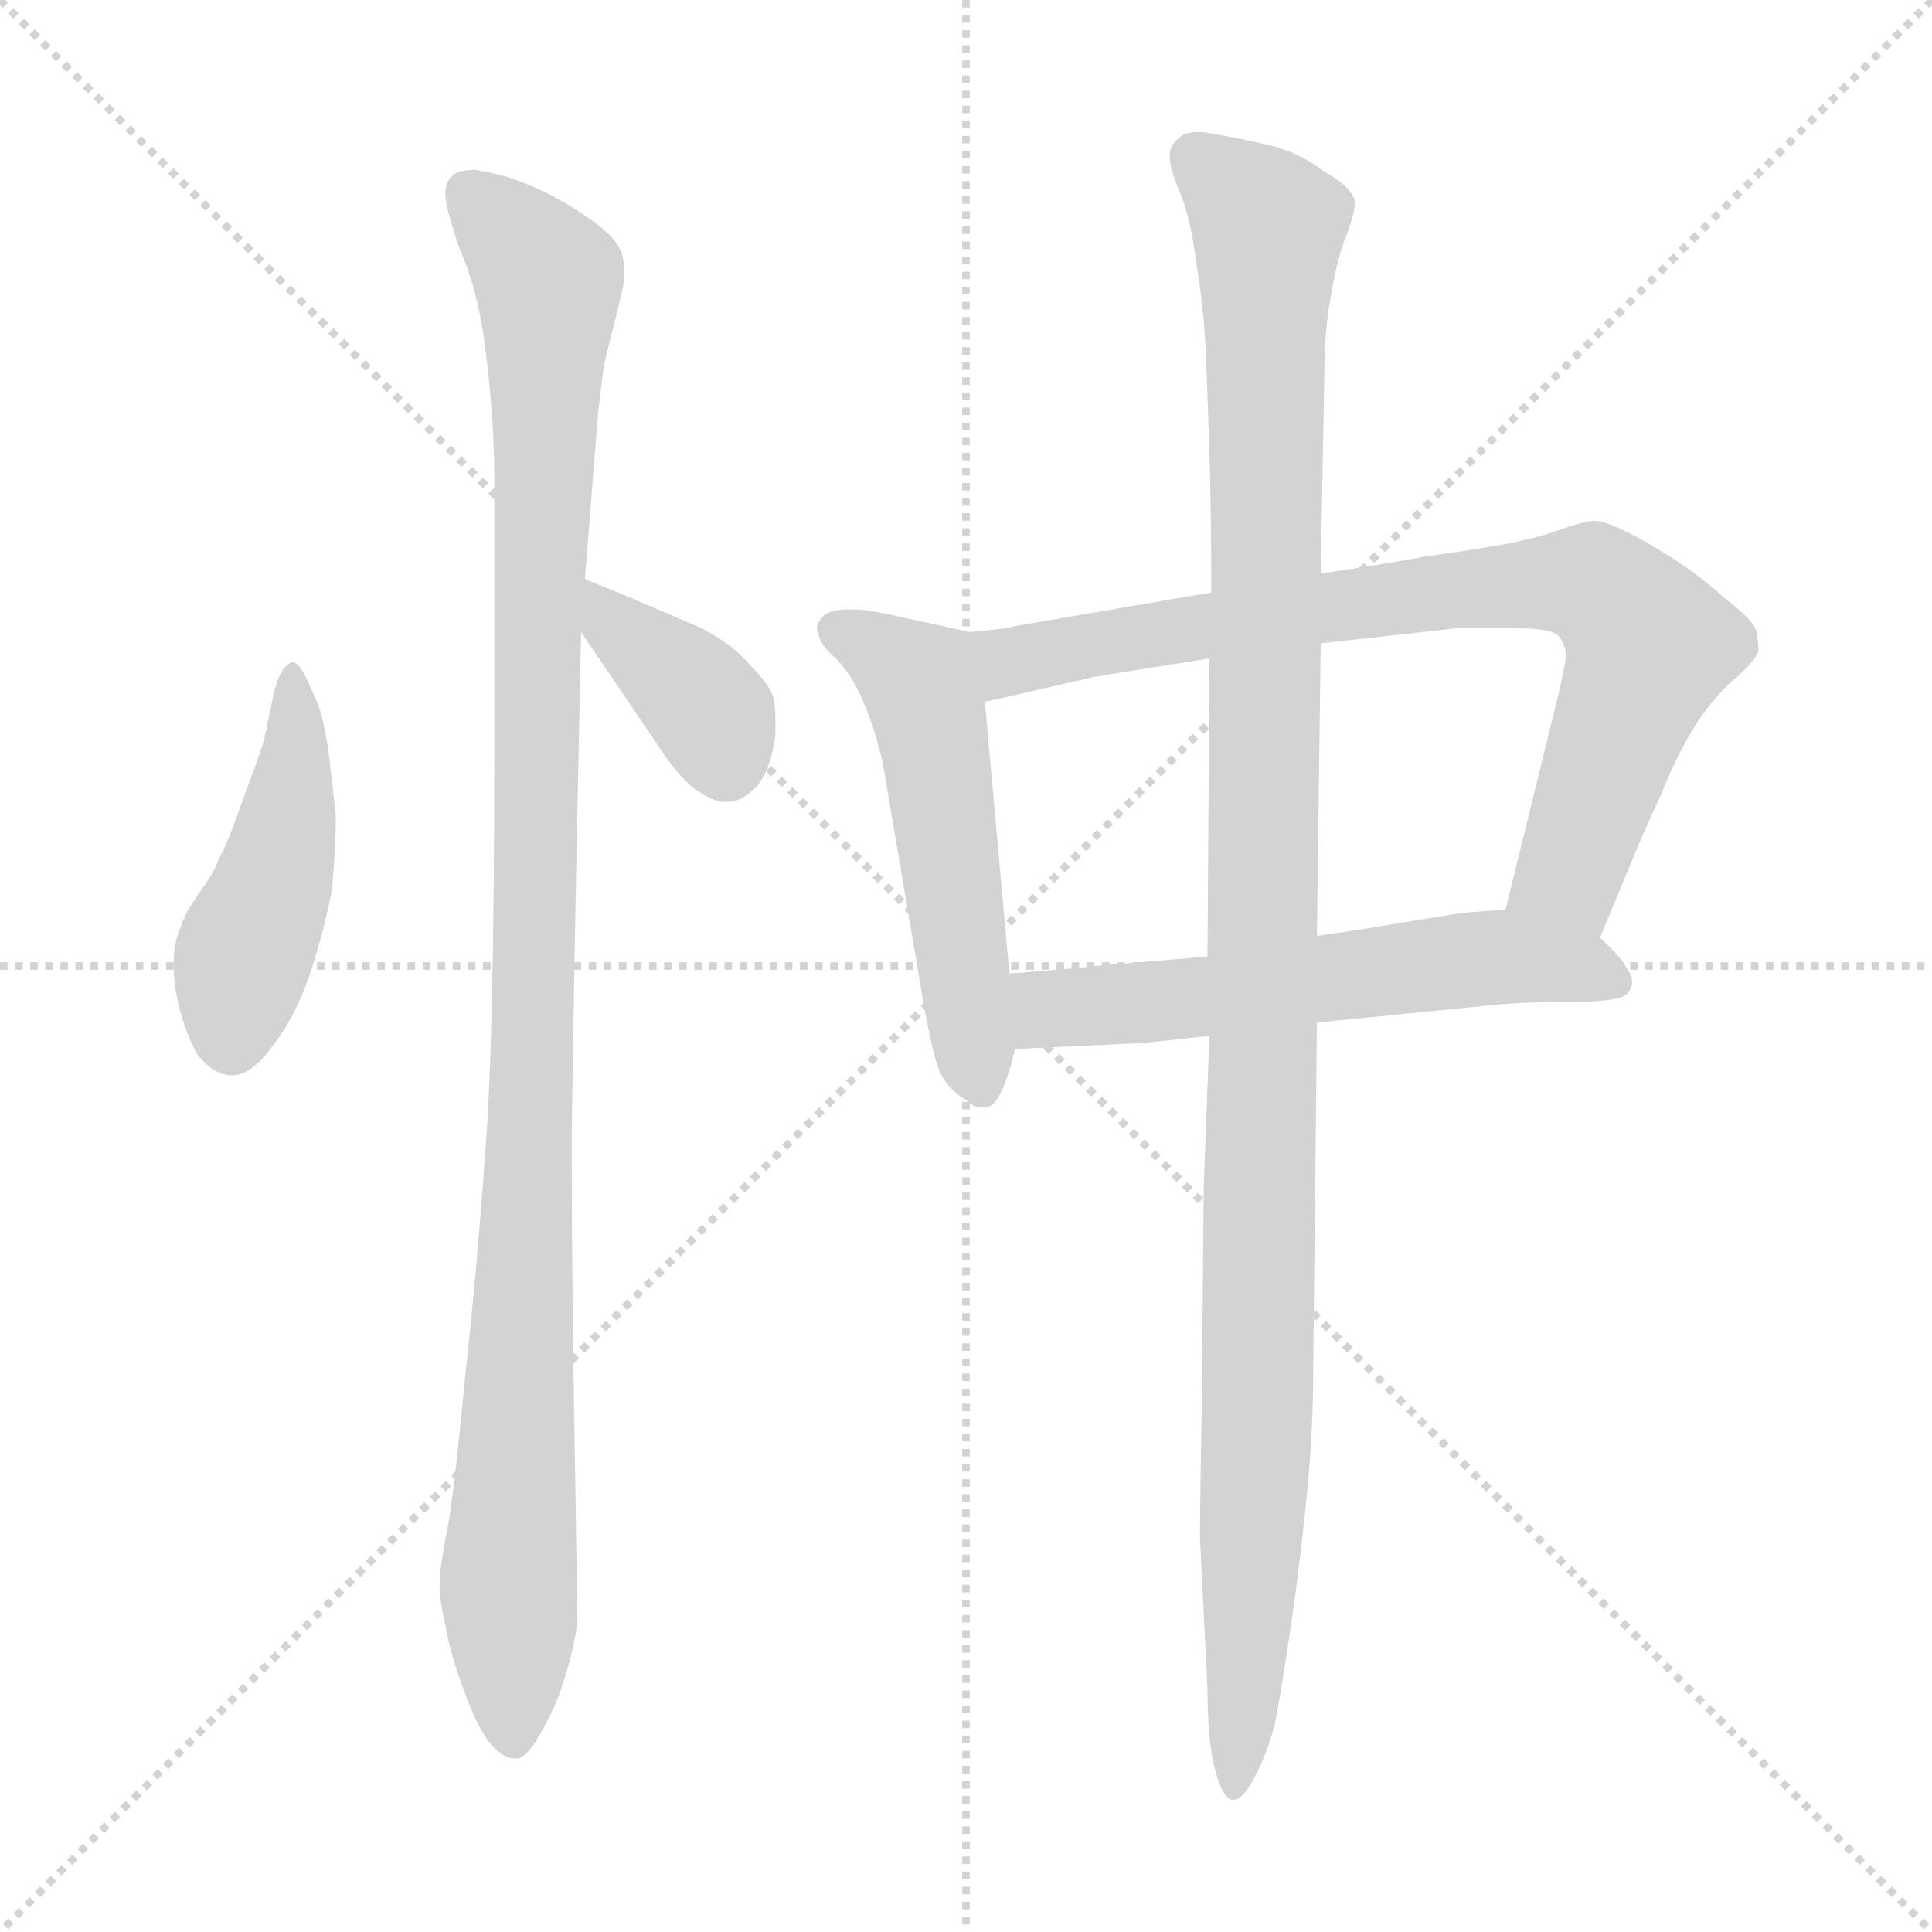 <svg xmlns="http://www.w3.org/2000/svg" version="1.1" viewBox="0 0 1024 1024">
  <g stroke="lightgray" stroke-dasharray="1,1" stroke-width="1" transform="scale(4, 4)">
    <line x1="0" y1="0" x2="256" y2="256" />
    <line x1="256" y1="0" x2="0" y2="256" />
    <line x1="128" y1="0" x2="128" y2="256" />
    <line x1="0" y1="128" x2="256" y2="128" />
  </g>
  <g transform="scale(1.0, -1.0) translate(0.0, -795.00)">
    <style type="text/css">
      
        @keyframes keyframes0 {
          from {
            stroke: blue;
            stroke-dashoffset: 457;
            stroke-width: 128;
          }
          60% {
            animation-timing-function: step-end;
            stroke: blue;
            stroke-dashoffset: 0;
            stroke-width: 128;
          }
          to {
            stroke: black;
            stroke-width: 1024;
          }
        }
        #make-me-a-hanzi-animation-0 {
          animation: keyframes0 0.622s both;
          animation-delay: 0s;
          animation-timing-function: linear;
        }
      
        @keyframes keyframes1 {
          from {
            stroke: blue;
            stroke-dashoffset: 1092;
            stroke-width: 128;
          }
          78% {
            animation-timing-function: step-end;
            stroke: blue;
            stroke-dashoffset: 0;
            stroke-width: 128;
          }
          to {
            stroke: black;
            stroke-width: 1024;
          }
        }
        #make-me-a-hanzi-animation-1 {
          animation: keyframes1 1.139s both;
          animation-delay: 0.622s;
          animation-timing-function: linear;
        }
      
        @keyframes keyframes2 {
          from {
            stroke: blue;
            stroke-dashoffset: 377;
            stroke-width: 128;
          }
          55% {
            animation-timing-function: step-end;
            stroke: blue;
            stroke-dashoffset: 0;
            stroke-width: 128;
          }
          to {
            stroke: black;
            stroke-width: 1024;
          }
        }
        #make-me-a-hanzi-animation-2 {
          animation: keyframes2 0.557s both;
          animation-delay: 1.761s;
          animation-timing-function: linear;
        }
      
        @keyframes keyframes3 {
          from {
            stroke: blue;
            stroke-dashoffset: 530;
            stroke-width: 128;
          }
          63% {
            animation-timing-function: step-end;
            stroke: blue;
            stroke-dashoffset: 0;
            stroke-width: 128;
          }
          to {
            stroke: black;
            stroke-width: 1024;
          }
        }
        #make-me-a-hanzi-animation-3 {
          animation: keyframes3 0.681s both;
          animation-delay: 2.317s;
          animation-timing-function: linear;
        }
      
        @keyframes keyframes4 {
          from {
            stroke: blue;
            stroke-dashoffset: 786;
            stroke-width: 128;
          }
          72% {
            animation-timing-function: step-end;
            stroke: blue;
            stroke-dashoffset: 0;
            stroke-width: 128;
          }
          to {
            stroke: black;
            stroke-width: 1024;
          }
        }
        #make-me-a-hanzi-animation-4 {
          animation: keyframes4 0.89s both;
          animation-delay: 2.999s;
          animation-timing-function: linear;
        }
      
        @keyframes keyframes5 {
          from {
            stroke: blue;
            stroke-dashoffset: 578;
            stroke-width: 128;
          }
          65% {
            animation-timing-function: step-end;
            stroke: blue;
            stroke-dashoffset: 0;
            stroke-width: 128;
          }
          to {
            stroke: black;
            stroke-width: 1024;
          }
        }
        #make-me-a-hanzi-animation-5 {
          animation: keyframes5 0.72s both;
          animation-delay: 3.888s;
          animation-timing-function: linear;
        }
      
        @keyframes keyframes6 {
          from {
            stroke: blue;
            stroke-dashoffset: 1140;
            stroke-width: 128;
          }
          79% {
            animation-timing-function: step-end;
            stroke: blue;
            stroke-dashoffset: 0;
            stroke-width: 128;
          }
          to {
            stroke: black;
            stroke-width: 1024;
          }
        }
        #make-me-a-hanzi-animation-6 {
          animation: keyframes6 1.178s both;
          animation-delay: 4.609s;
          animation-timing-function: linear;
        }
      
    </style>
    
      <path d="M 164 432 Q 159 444 155 444 Q 154 444 153 443 Q 148 440 145 427 L 140 403 Q 138 396 129 372 Q 120 346 116 340 Q 114 333 105 321 Q 97 309 96 304 Q 92 296 92 284 Q 92 273 95 261 Q 98 249 104 237 Q 112 226 122 225 L 123 225 Q 133 225 144 240 Q 156 255 164 278 Q 172 302 176 324 Q 178 346 178 363 L 174 398 Q 171 416 168 423 L 164 432 Z" fill="lightgray" />
    
      <path d="M 310 488 L 317 576 L 320 601 Q 324 618 326 625 L 330 642 Q 331 646 331 650 Q 331 655 330 659 Q 328 668 314 678 Q 300 688 287 694 Q 274 700 266 702 Q 258 704 252 705 Q 243 705 240 702 Q 236 699 236 692 Q 236 685 244 662 Q 254 640 258 604 Q 262 570 262 542 L 262 400 Q 262 240 257 182 Q 253 124 246 60 Q 240 -4 236 -21 Q 233 -38 233 -43 L 233 -46 Q 233 -53 236 -66 Q 238 -80 247 -104 Q 256 -128 265 -134 Q 269 -137 272 -137 L 274 -137 Q 278 -137 284 -128 Q 290 -118 294 -109 Q 298 -100 302 -85 Q 306 -70 306 -62 L 305 5 Q 303 112 303 192 Q 304 272 308 460 L 310 488 Z" fill="lightgray" />
    
      <path d="M 308 460 L 348 401 Q 359 384 368 377 Q 378 370 384 370 L 386 370 Q 393 370 401 378 Q 409 388 411 406 L 411 413 Q 411 420 410 425 Q 408 432 398 442 Q 389 453 372 462 L 330 480 L 310 488 C 282 499 291 485 308 460 Z" fill="lightgray" />
    
      <path d="M 514 460 L 482 467 Q 460 472 454 472 L 450 472 Q 439 472 436 468 Q 433 465 433 462 Q 433 460 434 459 Q 434 454 443 446 Q 452 437 458 422 Q 464 408 468 390 L 489 266 Q 494 237 498 227 Q 503 217 512 212 Q 516 208 520 208 L 522 208 Q 527 208 531 217 Q 535 226 538 239 L 535 279 L 522 423 C 519 453 519 459 514 460 Z" fill="lightgray" />
    
      <path d="M 642 481 L 537 463 Q 536 462 514 460 C 484 457 493 416 522 423 L 579 436 Q 590 438 641 446 L 700 454 L 772 462 L 804 462 Q 822 462 826 458 Q 830 453 830 447 Q 829 440 826 427 L 798 313 C 791 284 836 270 848 298 L 858 322 Q 871 354 880 373 Q 888 393 897 408 Q 906 423 918 434 Q 930 444 932 450 Q 932 454 931 460 Q 930 466 914 478 Q 899 492 877 505 Q 855 518 846 519 Q 840 519 826 514 Q 812 509 794 506 Q 777 503 755 500 Q 734 496 700 491 L 642 481 Z" fill="lightgray" />
    
      <path d="M 538 239 L 602 242 Q 606 242 641 246 L 698 253 L 788 262 Q 807 264 832 264 Q 858 264 862 268 Q 865 271 865 274 L 865 275 Q 865 278 862 282 Q 860 287 848 298 C 830 316 828 315 798 313 L 774 311 L 731 304 Q 720 302 698 299 L 640 288 L 580 283 Q 574 282 535 279 C 505 277 508 238 538 239 Z" fill="lightgray" />
    
      <path d="M 641 246 L 638 166 L 637 54 Q 636 -4 636 -20 L 640 -100 Q 640 -128 644 -143 Q 648 -158 653 -159 L 654 -159 Q 659 -159 666 -145 Q 674 -129 677 -112 Q 680 -95 684 -68 Q 688 -42 692 -4 Q 696 34 696 66 L 698 253 L 698 299 L 700 454 L 700 491 L 702 600 Q 702 618 705 636 Q 708 654 712 666 Q 718 681 718 687 L 718 689 Q 716 696 702 704 Q 689 714 673 718 Q 656 722 643 724 Q 639 725 635 725 Q 628 725 625 722 Q 620 718 620 713 L 620 711 Q 620 706 625 694 Q 631 680 634 656 Q 638 632 639 610 Q 640 588 641 555 Q 642 522 642 481 L 641 446 L 640 288 L 641 246 Z" fill="lightgray" />
    
    
      <clipPath id="make-me-a-hanzi-clip-0">
        <path d="M 164 432 Q 159 444 155 444 Q 154 444 153 443 Q 148 440 145 427 L 140 403 Q 138 396 129 372 Q 120 346 116 340 Q 114 333 105 321 Q 97 309 96 304 Q 92 296 92 284 Q 92 273 95 261 Q 98 249 104 237 Q 112 226 122 225 L 123 225 Q 133 225 144 240 Q 156 255 164 278 Q 172 302 176 324 Q 178 346 178 363 L 174 398 Q 171 416 168 423 L 164 432 Z" />
      </clipPath>
      <path clip-path="url(#make-me-a-hanzi-clip-0)" d="M 158 437 L 150 346 L 128 286 L 123 241" fill="none" id="make-me-a-hanzi-animation-0" stroke-dasharray="329 658" stroke-linecap="round" />
    
      <clipPath id="make-me-a-hanzi-clip-1">
        <path d="M 310 488 L 317 576 L 320 601 Q 324 618 326 625 L 330 642 Q 331 646 331 650 Q 331 655 330 659 Q 328 668 314 678 Q 300 688 287 694 Q 274 700 266 702 Q 258 704 252 705 Q 243 705 240 702 Q 236 699 236 692 Q 236 685 244 662 Q 254 640 258 604 Q 262 570 262 542 L 262 400 Q 262 240 257 182 Q 253 124 246 60 Q 240 -4 236 -21 Q 233 -38 233 -43 L 233 -46 Q 233 -53 236 -66 Q 238 -80 247 -104 Q 256 -128 265 -134 Q 269 -137 272 -137 L 274 -137 Q 278 -137 284 -128 Q 290 -118 294 -109 Q 298 -100 302 -85 Q 306 -70 306 -62 L 305 5 Q 303 112 303 192 Q 304 272 308 460 L 310 488 Z" />
      </clipPath>
      <path clip-path="url(#make-me-a-hanzi-clip-1)" d="M 249 693 L 291 646 L 280 171 L 269 -47 L 273 -126" fill="none" id="make-me-a-hanzi-animation-1" stroke-dasharray="964 1928" stroke-linecap="round" />
    
      <clipPath id="make-me-a-hanzi-clip-2">
        <path d="M 308 460 L 348 401 Q 359 384 368 377 Q 378 370 384 370 L 386 370 Q 393 370 401 378 Q 409 388 411 406 L 411 413 Q 411 420 410 425 Q 408 432 398 442 Q 389 453 372 462 L 330 480 L 310 488 C 282 499 291 485 308 460 Z" />
      </clipPath>
      <path clip-path="url(#make-me-a-hanzi-clip-2)" d="M 313 481 L 325 463 L 372 423 L 385 388" fill="none" id="make-me-a-hanzi-animation-2" stroke-dasharray="249 498" stroke-linecap="round" />
    
      <clipPath id="make-me-a-hanzi-clip-3">
        <path d="M 514 460 L 482 467 Q 460 472 454 472 L 450 472 Q 439 472 436 468 Q 433 465 433 462 Q 433 460 434 459 Q 434 454 443 446 Q 452 437 458 422 Q 464 408 468 390 L 489 266 Q 494 237 498 227 Q 503 217 512 212 Q 516 208 520 208 L 522 208 Q 527 208 531 217 Q 535 226 538 239 L 535 279 L 522 423 C 519 453 519 459 514 460 Z" />
      </clipPath>
      <path clip-path="url(#make-me-a-hanzi-clip-3)" d="M 440 463 L 488 433 L 521 218" fill="none" id="make-me-a-hanzi-animation-3" stroke-dasharray="402 804" stroke-linecap="round" />
    
      <clipPath id="make-me-a-hanzi-clip-4">
        <path d="M 642 481 L 537 463 Q 536 462 514 460 C 484 457 493 416 522 423 L 579 436 Q 590 438 641 446 L 700 454 L 772 462 L 804 462 Q 822 462 826 458 Q 830 453 830 447 Q 829 440 826 427 L 798 313 C 791 284 836 270 848 298 L 858 322 Q 871 354 880 373 Q 888 393 897 408 Q 906 423 918 434 Q 930 444 932 450 Q 932 454 931 460 Q 930 466 914 478 Q 899 492 877 505 Q 855 518 846 519 Q 840 519 826 514 Q 812 509 794 506 Q 777 503 755 500 Q 734 496 700 491 L 642 481 Z" />
      </clipPath>
      <path clip-path="url(#make-me-a-hanzi-clip-4)" d="M 523 455 L 535 444 L 726 477 L 845 485 L 874 453 L 832 332 L 806 318" fill="none" id="make-me-a-hanzi-animation-4" stroke-dasharray="658 1316" stroke-linecap="round" />
    
      <clipPath id="make-me-a-hanzi-clip-5">
        <path d="M 538 239 L 602 242 Q 606 242 641 246 L 698 253 L 788 262 Q 807 264 832 264 Q 858 264 862 268 Q 865 271 865 274 L 865 275 Q 865 278 862 282 Q 860 287 848 298 C 830 316 828 315 798 313 L 774 311 L 731 304 Q 720 302 698 299 L 640 288 L 580 283 Q 574 282 535 279 C 505 277 508 238 538 239 Z" />
      </clipPath>
      <path clip-path="url(#make-me-a-hanzi-clip-5)" d="M 544 246 L 556 259 L 567 261 L 771 286 L 837 283 L 857 275" fill="none" id="make-me-a-hanzi-animation-5" stroke-dasharray="450 900" stroke-linecap="round" />
    
      <clipPath id="make-me-a-hanzi-clip-6">
        <path d="M 641 246 L 638 166 L 637 54 Q 636 -4 636 -20 L 640 -100 Q 640 -128 644 -143 Q 648 -158 653 -159 L 654 -159 Q 659 -159 666 -145 Q 674 -129 677 -112 Q 680 -95 684 -68 Q 688 -42 692 -4 Q 696 34 696 66 L 698 253 L 698 299 L 700 454 L 700 491 L 702 600 Q 702 618 705 636 Q 708 654 712 666 Q 718 681 718 687 L 718 689 Q 716 696 702 704 Q 689 714 673 718 Q 656 722 643 724 Q 639 725 635 725 Q 628 725 625 722 Q 620 718 620 713 L 620 711 Q 620 706 625 694 Q 631 680 634 656 Q 638 632 639 610 Q 640 588 641 555 Q 642 522 642 481 L 641 446 L 640 288 L 641 246 Z" />
      </clipPath>
      <path clip-path="url(#make-me-a-hanzi-clip-6)" d="M 632 712 L 672 675 L 667 60 L 654 -154" fill="none" id="make-me-a-hanzi-animation-6" stroke-dasharray="1012 2024" stroke-linecap="round" />
    
  </g>
</svg>